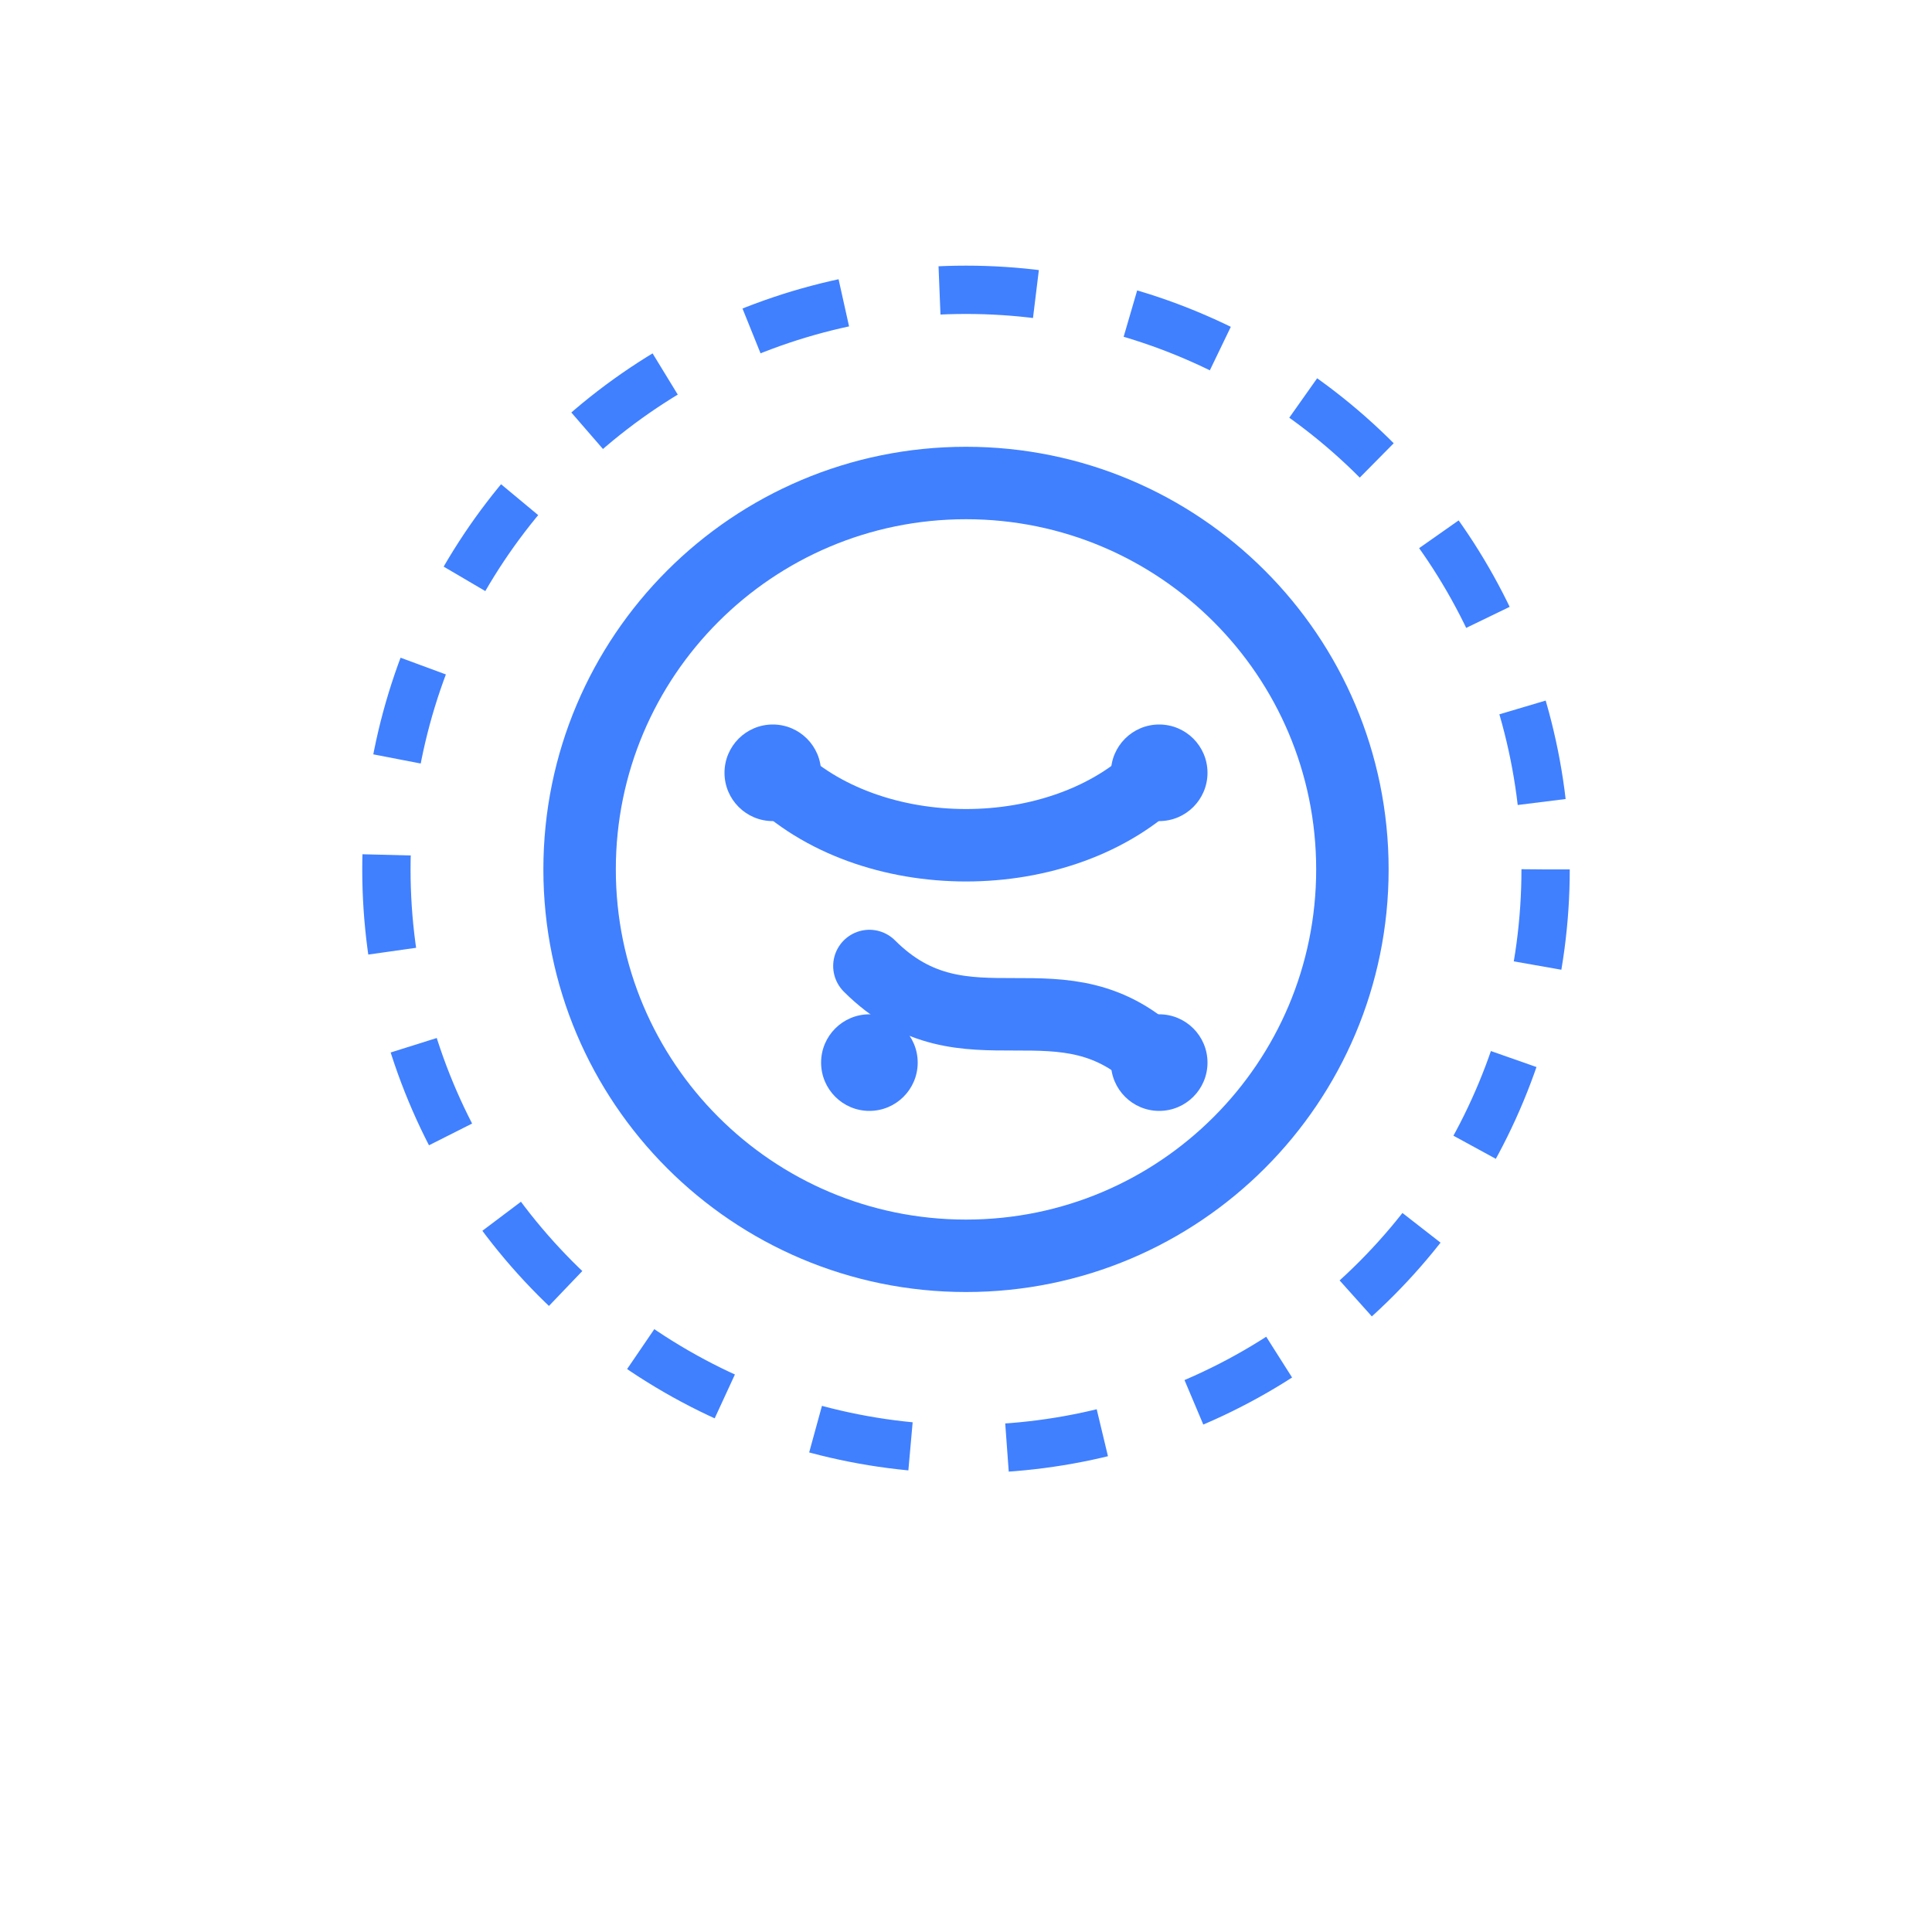 <?xml version="1.0" encoding="UTF-8"?>
<svg width="80" height="80" viewBox="0 0 80 80" fill="none" xmlns="http://www.w3.org/2000/svg">
  <!-- 大脑图形 -->
  <path d="M40 20C48.837 20 56 27.163 56 36C56 44.837 48.837 52 40 52C31.163 52 24 44.837 24 36C24 27.163 31.163 20 40 20Z" 
        stroke="#4080ff" 
        stroke-width="3"
        fill="none"/>
  
  <!-- 连接线路 -->
  <path d="M32 32C36 36 44 36 48 32M36 40C40 44 44 40 48 44" 
        stroke="#4080ff" 
        stroke-width="3"
        stroke-linecap="round"/>
  
  <!-- 圆点装饰 -->
  <circle cx="32" cy="32" r="2" fill="#4080ff"/>
  <circle cx="48" cy="32" r="2" fill="#4080ff"/>
  <circle cx="36" cy="44" r="2" fill="#4080ff"/>
  <circle cx="48" cy="44" r="2" fill="#4080ff"/>
  
  <!-- 外圈光环效果 -->
  <circle cx="40" cy="36" r="24" 
          stroke="#4080ff" 
          stroke-width="2"
          stroke-dasharray="4 4"
          fill="none"/>
</svg> 